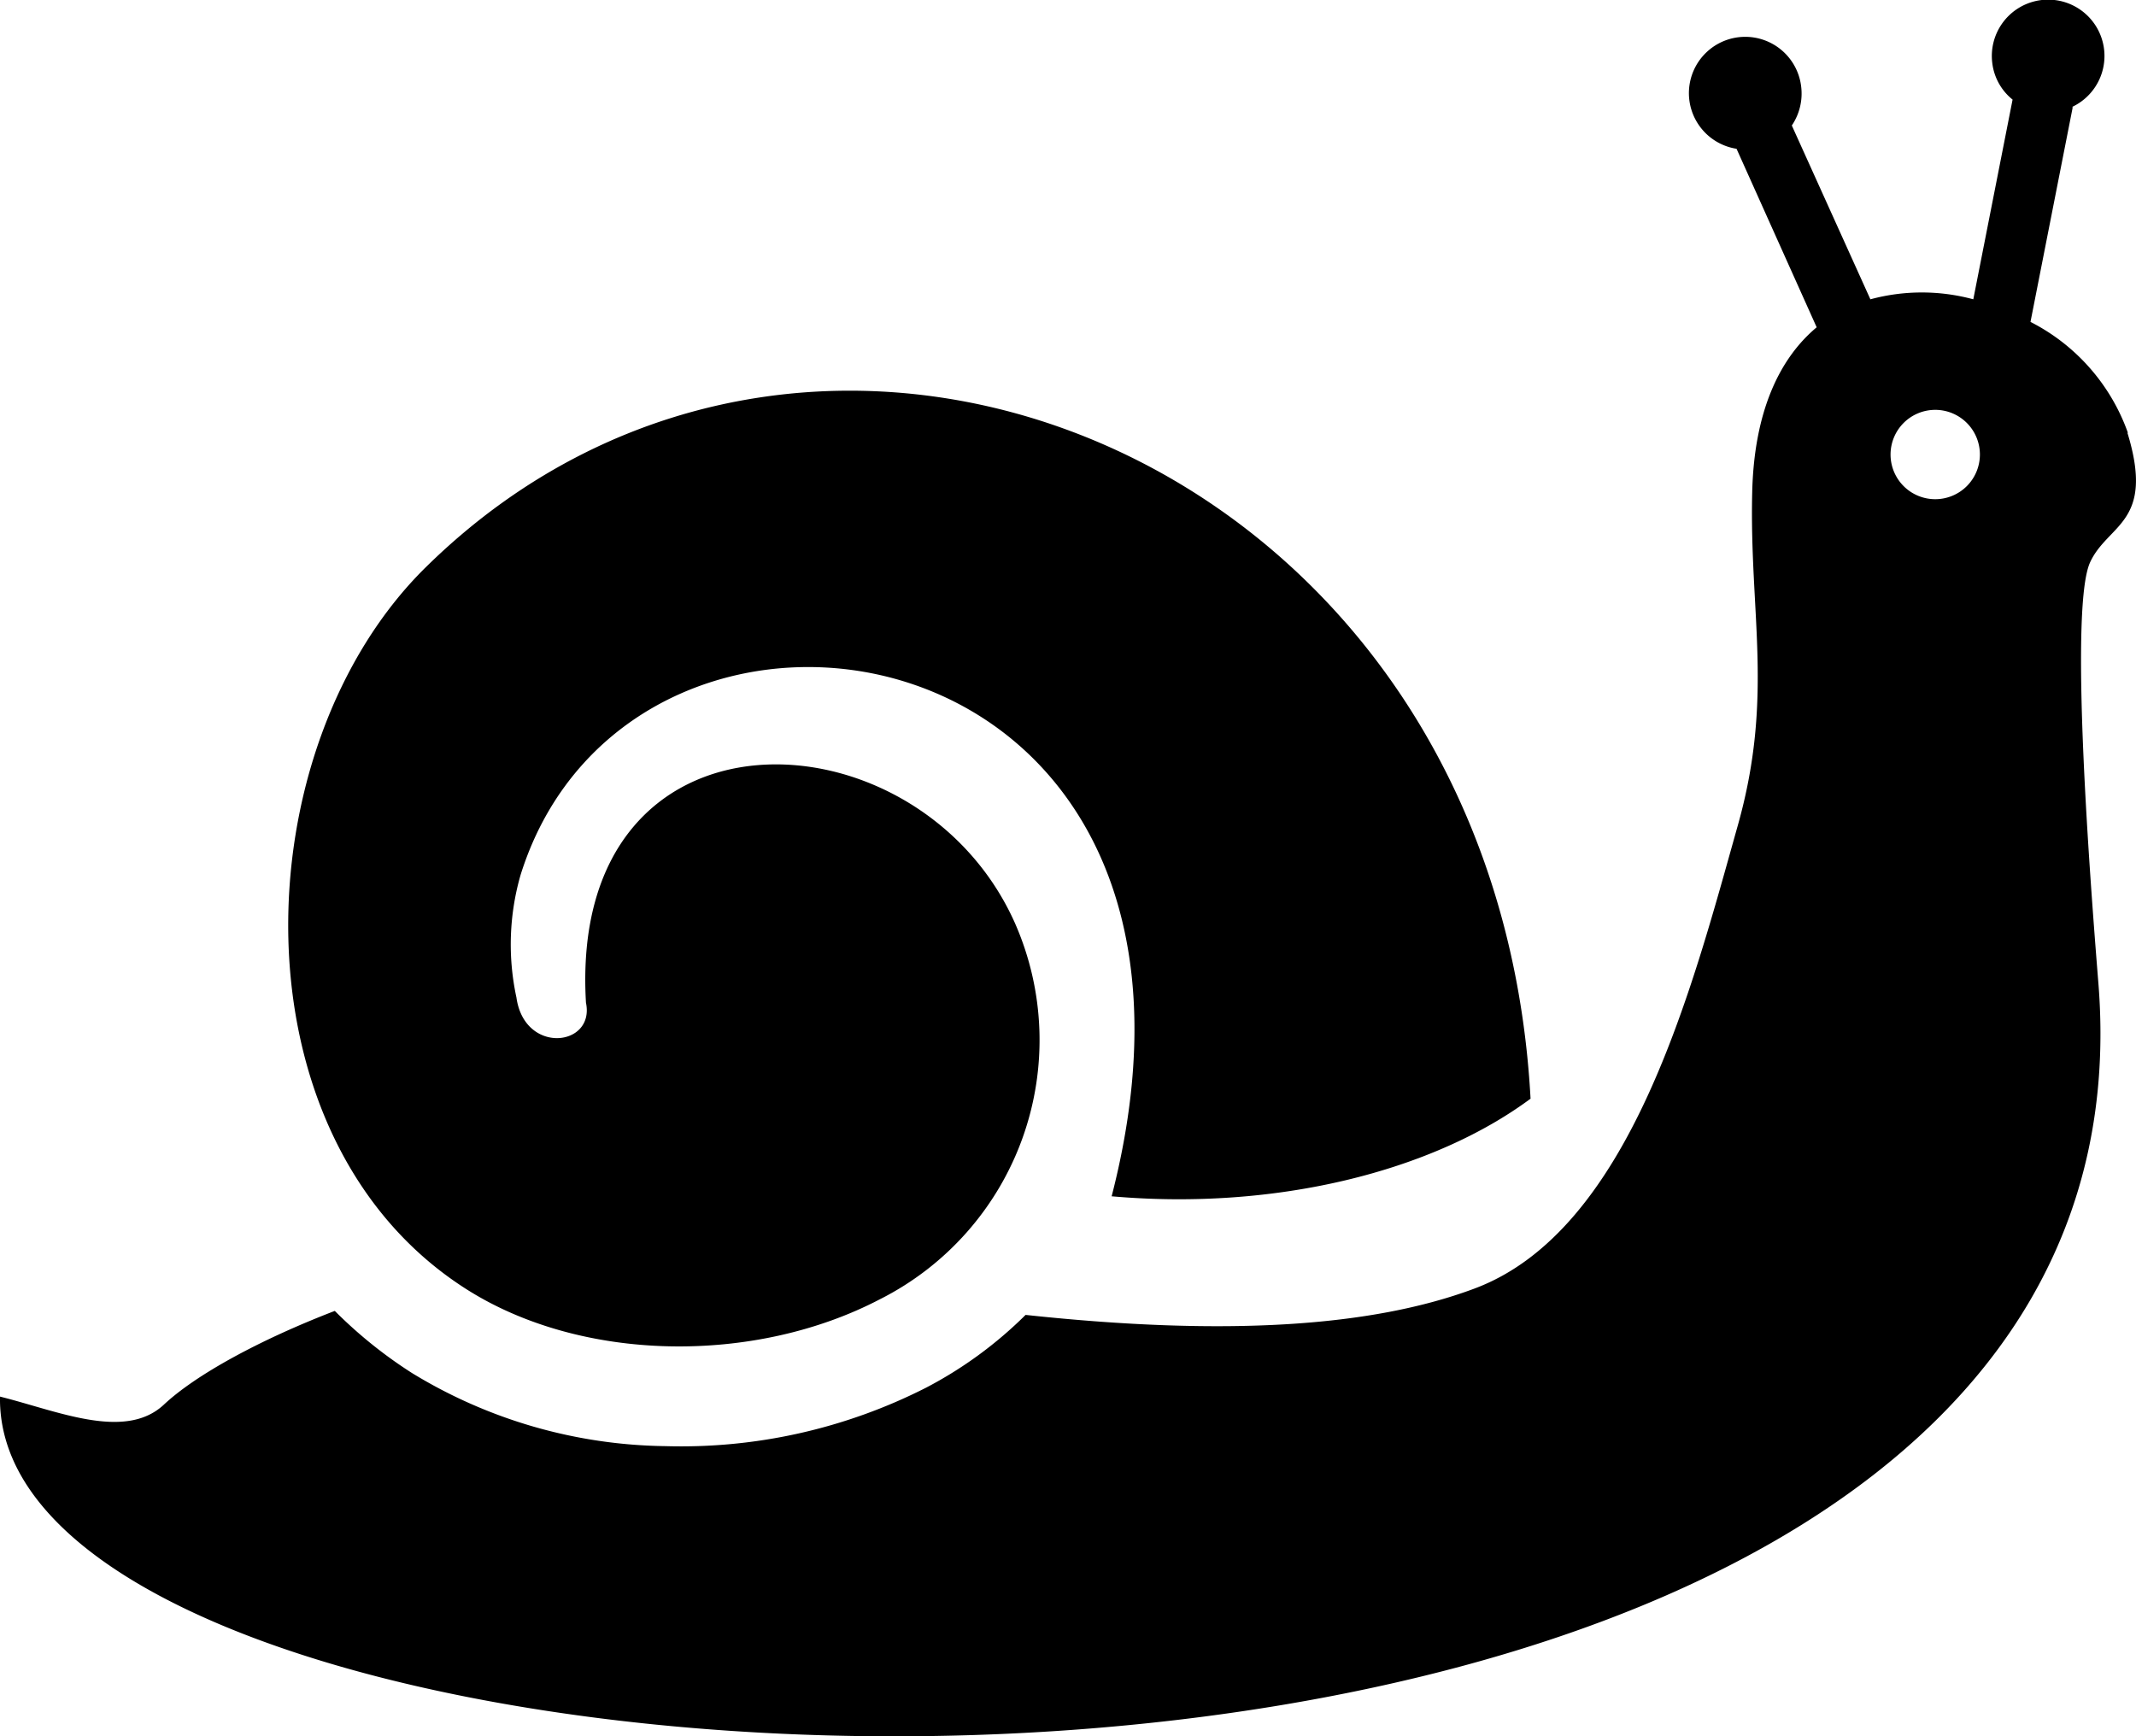<svg id="Layer_1" data-name="Layer 1" xmlns="http://www.w3.org/2000/svg" viewBox="0 0 122.88 99.9"><defs><style>.cls-1{fill-rule:evenodd;}</style></defs><title>snail</title><path class="cls-1" d="M122.39,24.91c1.59,5.2-1.12,5.21-2.15,7.44-1.21,2.64,0,18.26.47,24.14C125.34,112.63-.43,107.11,0,80.35c3.3.82,7.18,2.55,9.42.47,1.83-1.72,5.5-3.73,9.84-5.4A26,26,0,0,0,23.71,79a28.6,28.6,0,0,0,14.56,4.2,31.09,31.09,0,0,0,15-3.36A23.6,23.6,0,0,0,59,75.65c11.53,1.24,19.92.69,25.81-1.51,9-3.35,12.54-17.34,15.16-26.64,2.08-7.39.67-12.16.83-19.13.1-4.7,1.58-7.76,3.71-9.54L99.9,8.56A3.24,3.24,0,1,1,103.62,5a3.28,3.28,0,0,1-.54,2.22l4.52,10a11.33,11.33,0,0,1,5.92,0l2.26-11.49a3.18,3.18,0,0,1-1.17-2.12,3.24,3.24,0,1,1,4.62,2.53l0,.08-2.42,12.3a11.47,11.47,0,0,1,5.6,6.37ZM64,68.83c9.4.82,18.4-1.43,24.05-5.62-2-36.86-41-52.72-63.52-30.61C13.91,43,13.22,65.48,26.8,74.15c6.65,4.25,16.61,4.37,23.82.6a16.7,16.7,0,0,0,7.76-21.66c-5.58-12.48-25.73-13.23-24.67,4.6.53,2.53-3.54,3-4-.3a14.45,14.45,0,0,1,.24-7.06c6.41-20.46,42.6-14.88,34,18.5Zm47.33-45.25a2.57,2.57,0,1,1-2.57,2.57,2.57,2.57,0,0,1,2.57-2.57Z"/></svg>